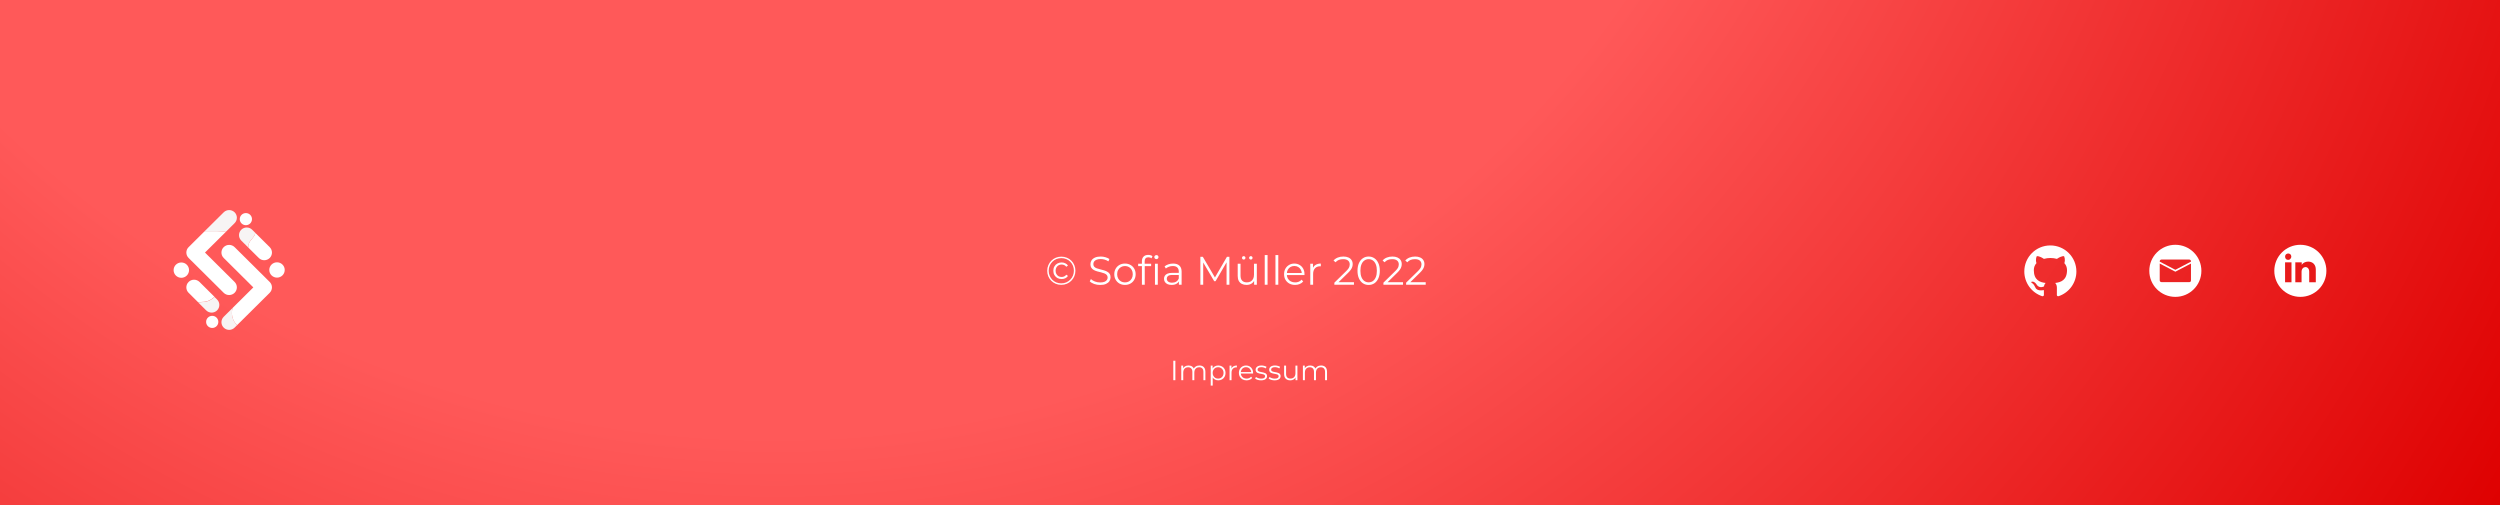 <svg width="1440" height="291" viewBox="0 0 1440 291" fill="none" xmlns="http://www.w3.org/2000/svg">
<rect x="0" y="0" width="1440" height="291" fill="#333333" stroke="none"/>
<rect width="1440" height="291" fill="url(#paint0_radial_382_3254)"/>
<g clip-path="url(#clip0_382_3254)">
<path d="M136.579 187.279L135.134 188.713C134.267 189.573 133.126 190.007 131.993 190.007C130.852 190.007 129.718 189.573 128.851 188.713C127.117 186.992 127.117 184.198 128.851 182.477L133.971 177.396C133.348 179.551 133.445 181.911 134.297 183.985C134.808 185.22 135.593 186.352 136.579 187.279Z" fill="#F7F4F4"/>
<path d="M155.346 168.654L136.579 187.279C135.593 186.36 134.808 185.22 134.297 183.978C133.445 181.904 133.348 179.544 133.971 177.39L145.914 165.537L128.851 148.595C127.117 146.875 127.117 144.081 128.851 142.353C130.585 140.625 133.4 140.632 135.141 142.353L155.346 162.412C157.08 164.132 157.08 166.926 155.346 168.654Z" fill="white"/>
<path d="M135.134 128.53L130.511 133.118C128.747 133.471 126.887 133.552 125.08 133.588C122.538 133.64 119.997 133.633 117.448 133.596L128.851 122.294C130.585 120.574 133.4 120.574 135.141 122.294C136.882 124.015 136.868 126.809 135.134 128.53Z" fill="#F7F4F4"/>
<path d="M135.134 168.648C134.267 169.508 133.126 169.942 131.993 169.942C130.852 169.942 129.718 169.508 128.851 168.648L108.639 148.589C107.802 147.765 107.335 146.64 107.335 145.471C107.335 144.302 107.802 143.177 108.639 142.353L117.456 133.596C119.997 133.633 122.538 133.633 125.087 133.589C126.895 133.552 128.747 133.471 130.518 133.118L118.071 145.471L135.141 162.412C136.868 164.133 136.868 166.927 135.134 168.648Z" fill="white"/>
<path d="M123.495 170.919C123.361 171.133 123.161 171.302 122.961 171.464C121.761 172.434 120.405 173.236 118.908 173.603C117.338 173.986 115.671 173.875 114.078 174.052L108.632 168.647C106.898 166.927 106.898 164.133 108.632 162.405C110.366 160.684 113.181 160.684 114.922 162.405L123.495 170.919Z" fill="white"/>
<path d="M125.043 178.773C124.176 179.633 123.035 180.067 121.902 180.067C120.768 180.067 119.627 179.633 118.76 178.773L114.092 174.14C115.693 173.956 117.352 174.074 118.923 173.692C120.42 173.324 121.783 172.523 122.976 171.552C123.176 171.39 123.369 171.221 123.509 171.008L125.043 172.53C126.777 174.258 126.777 177.052 125.043 178.773Z" fill="#F7F4F4"/>
<path d="M155.354 148.596C154.487 149.456 153.346 149.89 152.212 149.89C151.071 149.89 149.938 149.456 149.071 148.596L143.018 142.588C142.944 141.809 143.032 141.022 143.314 140.287C143.721 139.235 144.485 138.36 145.211 137.5C145.937 136.632 146.663 135.721 146.959 134.625C147.004 134.463 147.033 134.294 147.056 134.125L155.346 142.353C157.088 144.081 157.088 146.875 155.354 148.596Z" fill="white"/>
<path d="M147.063 134.125C147.041 134.294 147.011 134.456 146.967 134.625C146.67 135.713 145.944 136.632 145.218 137.5C144.492 138.368 143.722 139.235 143.321 140.287C143.04 141.022 142.951 141.809 143.025 142.588L138.965 138.559C137.231 136.838 137.231 134.044 138.965 132.324C140.699 130.603 143.514 130.603 145.255 132.324L147.063 134.125Z" fill="#F7F4F4"/>
<path d="M141.624 129.714C143.568 129.714 145.144 128.15 145.144 126.221C145.144 124.292 143.568 122.729 141.624 122.729C139.681 122.729 138.105 124.292 138.105 126.221C138.105 128.15 139.681 129.714 141.624 129.714Z" fill="white"/>
<path d="M122.242 188.904C124.186 188.904 125.761 187.341 125.761 185.412C125.761 183.483 124.186 181.919 122.242 181.919C120.298 181.919 118.723 183.483 118.723 185.412C118.723 187.341 120.298 188.904 122.242 188.904Z" fill="white"/>
<path d="M159.554 159.912C162.01 159.912 164 157.937 164 155.501C164 153.064 162.01 151.089 159.554 151.089C157.099 151.089 155.109 153.064 155.109 155.501C155.109 157.937 157.099 159.912 159.554 159.912Z" fill="white"/>
<path d="M104.445 160.008C106.901 160.008 108.891 158.033 108.891 155.596C108.891 153.16 106.901 151.185 104.445 151.185C101.99 151.185 100 153.16 100 155.596C100 158.033 101.99 160.008 104.445 160.008Z" fill="white"/>
</g>
<path d="M611.292 164.069C610.142 164.069 609.076 163.862 608.095 163.448C607.114 163.034 606.255 162.459 605.519 161.723C604.783 160.972 604.208 160.105 603.794 159.124C603.395 158.143 603.196 157.085 603.196 155.95C603.196 154.815 603.403 153.757 603.817 152.776C604.231 151.795 604.806 150.936 605.542 150.2C606.278 149.449 607.137 148.866 608.118 148.452C609.115 148.038 610.188 147.831 611.338 147.831C612.488 147.831 613.554 148.038 614.535 148.452C615.532 148.851 616.39 149.418 617.111 150.154C617.847 150.89 618.414 151.749 618.813 152.73C619.227 153.696 619.434 154.754 619.434 155.904C619.434 157.054 619.227 158.127 618.813 159.124C618.399 160.105 617.816 160.972 617.065 161.723C616.329 162.459 615.47 163.034 614.489 163.448C613.508 163.862 612.442 164.069 611.292 164.069ZM611.269 163.218C612.312 163.218 613.27 163.034 614.144 162.666C615.018 162.283 615.785 161.761 616.444 161.102C617.119 160.443 617.64 159.668 618.008 158.779C618.376 157.874 618.56 156.916 618.56 155.904C618.56 154.877 618.376 153.926 618.008 153.052C617.655 152.178 617.149 151.411 616.49 150.752C615.846 150.093 615.079 149.587 614.19 149.234C613.316 148.866 612.365 148.682 611.338 148.682C610.295 148.682 609.329 148.866 608.44 149.234C607.551 149.602 606.776 150.123 606.117 150.798C605.473 151.457 604.967 152.224 604.599 153.098C604.231 153.972 604.047 154.923 604.047 155.95C604.047 156.962 604.231 157.913 604.599 158.802C604.967 159.676 605.473 160.45 606.117 161.125C606.776 161.784 607.543 162.298 608.417 162.666C609.306 163.034 610.257 163.218 611.269 163.218ZM611.499 160.734C610.579 160.734 609.759 160.535 609.038 160.136C608.317 159.722 607.75 159.155 607.336 158.434C606.922 157.713 606.715 156.885 606.715 155.95C606.715 155.015 606.922 154.187 607.336 153.466C607.75 152.745 608.317 152.186 609.038 151.787C609.759 151.373 610.579 151.166 611.499 151.166C612.281 151.166 612.986 151.327 613.615 151.649C614.259 151.956 614.773 152.385 615.156 152.937L614.167 153.673C613.845 153.228 613.454 152.899 612.994 152.684C612.534 152.469 612.028 152.362 611.476 152.362C610.817 152.362 610.226 152.515 609.705 152.822C609.199 153.113 608.793 153.527 608.486 154.064C608.179 154.601 608.026 155.229 608.026 155.95C608.026 156.671 608.179 157.299 608.486 157.836C608.793 158.373 609.199 158.794 609.705 159.101C610.226 159.392 610.817 159.538 611.476 159.538C612.028 159.538 612.534 159.431 612.994 159.216C613.454 159.001 613.845 158.672 614.167 158.227L615.156 158.94C614.773 159.507 614.259 159.952 613.615 160.274C612.986 160.581 612.281 160.734 611.499 160.734ZM633.678 164.138C632.482 164.138 631.332 163.946 630.228 163.563C629.14 163.164 628.296 162.658 627.698 162.045L628.365 160.734C628.933 161.286 629.692 161.754 630.642 162.137C631.608 162.505 632.62 162.689 633.678 162.689C634.69 162.689 635.511 162.566 636.139 162.321C636.783 162.06 637.251 161.715 637.542 161.286C637.849 160.857 638.002 160.381 638.002 159.86C638.002 159.231 637.818 158.725 637.45 158.342C637.098 157.959 636.63 157.66 636.047 157.445C635.465 157.215 634.821 157.016 634.115 156.847C633.41 156.678 632.705 156.502 631.999 156.318C631.294 156.119 630.642 155.858 630.044 155.536C629.462 155.214 628.986 154.792 628.618 154.271C628.266 153.734 628.089 153.037 628.089 152.178C628.089 151.381 628.296 150.652 628.71 149.993C629.14 149.318 629.791 148.782 630.665 148.383C631.539 147.969 632.659 147.762 634.023 147.762C634.928 147.762 635.825 147.892 636.714 148.153C637.604 148.398 638.37 148.743 639.014 149.188L638.439 150.545C637.749 150.085 637.013 149.748 636.231 149.533C635.465 149.318 634.721 149.211 634 149.211C633.034 149.211 632.237 149.341 631.608 149.602C630.98 149.863 630.512 150.215 630.205 150.66C629.914 151.089 629.768 151.58 629.768 152.132C629.768 152.761 629.945 153.267 630.297 153.65C630.665 154.033 631.141 154.332 631.723 154.547C632.321 154.762 632.973 154.953 633.678 155.122C634.384 155.291 635.081 155.475 635.771 155.674C636.477 155.873 637.121 156.134 637.703 156.456C638.301 156.763 638.777 157.177 639.129 157.698C639.497 158.219 639.681 158.902 639.681 159.745C639.681 160.527 639.467 161.255 639.037 161.93C638.608 162.589 637.949 163.126 637.059 163.54C636.185 163.939 635.058 164.138 633.678 164.138ZM647.967 164.115C646.801 164.115 645.751 163.854 644.816 163.333C643.896 162.796 643.167 162.068 642.631 161.148C642.094 160.213 641.826 159.147 641.826 157.951C641.826 156.74 642.094 155.674 642.631 154.754C643.167 153.834 643.896 153.113 644.816 152.592C645.736 152.071 646.786 151.81 647.967 151.81C649.163 151.81 650.221 152.071 651.141 152.592C652.076 153.113 652.804 153.834 653.326 154.754C653.862 155.674 654.131 156.74 654.131 157.951C654.131 159.147 653.862 160.213 653.326 161.148C652.804 162.068 652.076 162.796 651.141 163.333C650.205 163.854 649.147 164.115 647.967 164.115ZM647.967 162.666C648.841 162.666 649.615 162.474 650.29 162.091C650.964 161.692 651.493 161.14 651.877 160.435C652.275 159.714 652.475 158.886 652.475 157.951C652.475 157 652.275 156.172 651.877 155.467C651.493 154.762 650.964 154.217 650.29 153.834C649.615 153.435 648.848 153.236 647.99 153.236C647.131 153.236 646.364 153.435 645.69 153.834C645.015 154.217 644.478 154.762 644.08 155.467C643.681 156.172 643.482 157 643.482 157.951C643.482 158.886 643.681 159.714 644.08 160.435C644.478 161.14 645.015 161.692 645.69 162.091C646.364 162.474 647.123 162.666 647.967 162.666ZM657.741 164V150.407C657.741 149.334 658.055 148.467 658.684 147.808C659.312 147.149 660.217 146.819 661.398 146.819C661.858 146.819 662.302 146.88 662.732 147.003C663.161 147.126 663.521 147.317 663.813 147.578L663.261 148.797C663.031 148.598 662.762 148.452 662.456 148.36C662.149 148.253 661.819 148.199 661.467 148.199C660.777 148.199 660.248 148.391 659.88 148.774C659.512 149.157 659.328 149.725 659.328 150.476V152.316L659.374 153.075V164H657.741ZM655.579 153.282V151.925H663.054V153.282H655.579ZM665.262 164V151.925H666.895V164H665.262ZM666.09 149.257C665.752 149.257 665.469 149.142 665.239 148.912C665.009 148.682 664.894 148.406 664.894 148.084C664.894 147.762 665.009 147.494 665.239 147.279C665.469 147.049 665.752 146.934 666.09 146.934C666.427 146.934 666.711 147.041 666.941 147.256C667.171 147.471 667.286 147.739 667.286 148.061C667.286 148.398 667.171 148.682 666.941 148.912C666.726 149.142 666.442 149.257 666.09 149.257ZM679.047 164V161.332L678.978 160.895V156.433C678.978 155.406 678.687 154.616 678.104 154.064C677.537 153.512 676.686 153.236 675.551 153.236C674.769 153.236 674.025 153.366 673.32 153.627C672.615 153.888 672.017 154.233 671.526 154.662L670.79 153.443C671.403 152.922 672.139 152.523 672.998 152.247C673.857 151.956 674.761 151.81 675.712 151.81C677.276 151.81 678.48 152.201 679.323 152.983C680.182 153.75 680.611 154.923 680.611 156.502V164H679.047ZM674.884 164.115C673.979 164.115 673.19 163.969 672.515 163.678C671.856 163.371 671.35 162.957 670.997 162.436C670.644 161.899 670.468 161.286 670.468 160.596C670.468 159.967 670.614 159.4 670.905 158.894C671.212 158.373 671.702 157.959 672.377 157.652C673.067 157.33 673.987 157.169 675.137 157.169H679.3V158.388H675.183C674.018 158.388 673.205 158.595 672.745 159.009C672.3 159.423 672.078 159.937 672.078 160.55C672.078 161.24 672.346 161.792 672.883 162.206C673.42 162.62 674.171 162.827 675.137 162.827C676.057 162.827 676.847 162.62 677.506 162.206C678.181 161.777 678.671 161.163 678.978 160.366L679.346 161.493C679.039 162.29 678.503 162.927 677.736 163.402C676.985 163.877 676.034 164.115 674.884 164.115ZM691.411 164V147.9H692.814L700.174 160.458H699.438L706.729 147.9H708.132V164H706.499V150.453H706.89L700.174 161.953H699.369L692.607 150.453H693.044V164H691.411ZM718.024 164.115C716.997 164.115 716.1 163.923 715.333 163.54C714.566 163.157 713.968 162.582 713.539 161.815C713.125 161.048 712.918 160.09 712.918 158.94V151.925H714.551V158.756C714.551 160.044 714.865 161.018 715.494 161.677C716.138 162.321 717.035 162.643 718.185 162.643C719.028 162.643 719.757 162.474 720.37 162.137C720.999 161.784 721.474 161.278 721.796 160.619C722.133 159.96 722.302 159.17 722.302 158.25V151.925H723.935V164H722.371V160.688L722.624 161.286C722.241 162.175 721.643 162.873 720.83 163.379C720.033 163.87 719.097 164.115 718.024 164.115ZM720.485 149.51C720.224 149.51 719.994 149.418 719.795 149.234C719.596 149.05 719.496 148.812 719.496 148.521C719.496 148.23 719.596 147.992 719.795 147.808C719.994 147.624 720.224 147.532 720.485 147.532C720.761 147.532 720.991 147.624 721.175 147.808C721.374 147.992 721.474 148.23 721.474 148.521C721.474 148.812 721.374 149.05 721.175 149.234C720.991 149.418 720.761 149.51 720.485 149.51ZM716.391 149.51C716.115 149.51 715.877 149.418 715.678 149.234C715.494 149.05 715.402 148.812 715.402 148.521C715.402 148.23 715.494 147.992 715.678 147.808C715.877 147.624 716.115 147.532 716.391 147.532C716.652 147.532 716.882 147.624 717.081 147.808C717.28 147.992 717.38 148.23 717.38 148.521C717.38 148.812 717.28 149.05 717.081 149.234C716.882 149.418 716.652 149.51 716.391 149.51ZM728.486 164V146.934H730.119V164H728.486ZM734.663 164V146.934H736.296V164H734.663ZM745.969 164.115C744.711 164.115 743.607 163.854 742.657 163.333C741.706 162.796 740.962 162.068 740.426 161.148C739.889 160.213 739.621 159.147 739.621 157.951C739.621 156.755 739.874 155.697 740.38 154.777C740.901 153.857 741.606 153.136 742.496 152.615C743.4 152.078 744.412 151.81 745.532 151.81C746.666 151.81 747.671 152.071 748.545 152.592C749.434 153.098 750.132 153.819 750.638 154.754C751.144 155.674 751.397 156.74 751.397 157.951C751.397 158.028 751.389 158.112 751.374 158.204C751.374 158.281 751.374 158.365 751.374 158.457H740.863V157.238H750.5L749.856 157.721C749.856 156.847 749.664 156.073 749.281 155.398C748.913 154.708 748.407 154.171 747.763 153.788C747.119 153.405 746.375 153.213 745.532 153.213C744.704 153.213 743.96 153.405 743.301 153.788C742.641 154.171 742.128 154.708 741.76 155.398C741.392 156.088 741.208 156.878 741.208 157.767V158.02C741.208 158.94 741.407 159.753 741.806 160.458C742.22 161.148 742.787 161.692 743.508 162.091C744.244 162.474 745.079 162.666 746.015 162.666C746.751 162.666 747.433 162.536 748.062 162.275C748.706 162.014 749.258 161.616 749.718 161.079L750.638 162.137C750.101 162.781 749.426 163.272 748.614 163.609C747.816 163.946 746.935 164.115 745.969 164.115ZM754.72 164V151.925H756.284V155.214L756.123 154.639C756.461 153.719 757.028 153.021 757.825 152.546C758.623 152.055 759.612 151.81 760.792 151.81V153.397C760.731 153.397 760.67 153.397 760.608 153.397C760.547 153.382 760.486 153.374 760.424 153.374C759.152 153.374 758.155 153.765 757.434 154.547C756.714 155.314 756.353 156.41 756.353 157.836V164H754.72ZM768.591 164V162.827L775.284 156.272C775.898 155.674 776.358 155.153 776.664 154.708C776.971 154.248 777.178 153.819 777.285 153.42C777.393 153.021 777.446 152.646 777.446 152.293C777.446 151.358 777.124 150.622 776.48 150.085C775.852 149.548 774.916 149.28 773.674 149.28C772.724 149.28 771.88 149.426 771.144 149.717C770.424 150.008 769.803 150.461 769.281 151.074L768.108 150.062C768.737 149.326 769.542 148.759 770.523 148.36C771.505 147.961 772.601 147.762 773.812 147.762C774.901 147.762 775.844 147.938 776.641 148.291C777.439 148.628 778.052 149.127 778.481 149.786C778.926 150.445 779.148 151.22 779.148 152.109C779.148 152.63 779.072 153.144 778.918 153.65C778.78 154.156 778.52 154.693 778.136 155.26C777.768 155.812 777.224 156.441 776.503 157.146L770.362 163.172L769.902 162.528H779.884V164H768.591ZM788.335 164.138C787.093 164.138 785.989 163.816 785.023 163.172C784.057 162.513 783.298 161.577 782.746 160.366C782.194 159.139 781.918 157.667 781.918 155.95C781.918 154.233 782.194 152.768 782.746 151.557C783.298 150.33 784.057 149.395 785.023 148.751C785.989 148.092 787.093 147.762 788.335 147.762C789.577 147.762 790.681 148.092 791.647 148.751C792.613 149.395 793.372 150.33 793.924 151.557C794.491 152.768 794.775 154.233 794.775 155.95C794.775 157.667 794.491 159.139 793.924 160.366C793.372 161.577 792.613 162.513 791.647 163.172C790.681 163.816 789.577 164.138 788.335 164.138ZM788.335 162.62C789.285 162.62 790.113 162.367 790.819 161.861C791.524 161.34 792.076 160.588 792.475 159.607C792.873 158.61 793.073 157.391 793.073 155.95C793.073 154.509 792.873 153.297 792.475 152.316C792.076 151.319 791.524 150.568 790.819 150.062C790.113 149.541 789.285 149.28 788.335 149.28C787.415 149.28 786.594 149.541 785.874 150.062C785.153 150.568 784.593 151.319 784.195 152.316C783.796 153.297 783.597 154.509 783.597 155.95C783.597 157.391 783.796 158.61 784.195 159.607C784.593 160.588 785.153 161.34 785.874 161.861C786.594 162.367 787.415 162.62 788.335 162.62ZM796.847 164V162.827L803.54 156.272C804.154 155.674 804.614 155.153 804.92 154.708C805.227 154.248 805.434 153.819 805.541 153.42C805.649 153.021 805.702 152.646 805.702 152.293C805.702 151.358 805.38 150.622 804.736 150.085C804.108 149.548 803.172 149.28 801.93 149.28C800.98 149.28 800.136 149.426 799.4 149.717C798.68 150.008 798.059 150.461 797.537 151.074L796.364 150.062C796.993 149.326 797.798 148.759 798.779 148.36C799.761 147.961 800.857 147.762 802.068 147.762C803.157 147.762 804.1 147.938 804.897 148.291C805.695 148.628 806.308 149.127 806.737 149.786C807.182 150.445 807.404 151.22 807.404 152.109C807.404 152.63 807.328 153.144 807.174 153.65C807.036 154.156 806.776 154.693 806.392 155.26C806.024 155.812 805.48 156.441 804.759 157.146L798.618 163.172L798.158 162.528H808.14V164H796.847ZM809.919 164V162.827L816.612 156.272C817.226 155.674 817.686 155.153 817.992 154.708C818.299 154.248 818.506 153.819 818.613 153.42C818.721 153.021 818.774 152.646 818.774 152.293C818.774 151.358 818.452 150.622 817.808 150.085C817.18 149.548 816.244 149.28 815.002 149.28C814.052 149.28 813.208 149.426 812.472 149.717C811.752 150.008 811.131 150.461 810.609 151.074L809.436 150.062C810.065 149.326 810.87 148.759 811.851 148.36C812.833 147.961 813.929 147.762 815.14 147.762C816.229 147.762 817.172 147.938 817.969 148.291C818.767 148.628 819.38 149.127 819.809 149.786C820.254 150.445 820.476 151.22 820.476 152.109C820.476 152.63 820.4 153.144 820.246 153.65C820.108 154.156 819.848 154.693 819.464 155.26C819.096 155.812 818.552 156.441 817.831 157.146L811.69 163.172L811.23 162.528H821.212V164H809.919Z" fill="white"/>
<path d="M1181 141.37C1172.71 141.37 1166 148.083 1166 156.37C1166 159.519 1166.99 162.589 1168.83 165.143C1170.67 167.698 1173.27 169.608 1176.26 170.602C1177.01 170.733 1177.29 170.283 1177.29 169.888C1177.29 169.533 1177.27 168.352 1177.27 167.095C1173.5 167.79 1172.53 166.177 1172.23 165.333C1172.06 164.901 1171.33 163.57 1170.69 163.213C1170.16 162.933 1169.41 162.238 1170.67 162.22C1171.85 162.201 1172.69 163.308 1172.98 163.758C1174.33 166.026 1176.48 165.388 1177.34 164.995C1177.48 164.02 1177.87 163.365 1178.3 162.99C1174.96 162.615 1171.48 161.32 1171.48 155.583C1171.48 153.951 1172.06 152.602 1173.01 151.551C1172.86 151.176 1172.34 149.638 1173.16 147.576C1173.16 147.576 1174.42 147.183 1177.29 149.115C1178.51 148.776 1179.77 148.605 1181.04 148.608C1182.31 148.608 1183.59 148.776 1184.79 149.113C1187.66 147.163 1188.91 147.577 1188.91 147.577C1189.74 149.64 1189.21 151.177 1189.06 151.552C1190.02 152.602 1190.6 153.933 1190.6 155.583C1190.6 161.34 1187.09 162.615 1183.76 162.99C1184.3 163.458 1184.77 164.358 1184.77 165.765C1184.77 167.77 1184.75 169.383 1184.75 169.89C1184.75 170.283 1185.03 170.751 1185.78 170.601C1188.76 169.595 1191.35 167.682 1193.18 165.129C1195.01 162.576 1196 159.513 1196 156.37C1196 148.083 1189.29 141.37 1181 141.37Z" fill="white"/>
<path d="M1253 141C1244.7 141 1238 147.7 1238 156C1238 164.3 1244.7 171 1253 171C1261.3 171 1268 164.3 1268 156C1268 147.7 1261.3 141 1253 141ZM1262 161.6C1262 162.1 1261.6 162.5 1261.1 162.5H1245C1244.4 162.5 1244 162 1244 161.5V151.8L1253 156.5L1262 151.8V161.6ZM1262 150.7L1253 155.4L1244 150.7V150.5C1244 150 1244.4 149.5 1245 149.5H1261C1261.6 149.5 1262 150 1262 150.5V150.7Z" fill="white"/>
<g clip-path="url(#clip1_382_3254)">
<path d="M1325 141C1316.7 141 1310 147.7 1310 156C1310 164.3 1316.7 171 1325 171C1333.3 171 1340 164.3 1340 156C1340 147.7 1333.3 141 1325 141ZM1316.7 146.5C1317.1 146.2 1317.6 146 1318 146C1318.4 146 1319 146.2 1319.3 146.5C1319.6 146.9 1319.8 147.3 1319.8 147.8C1319.8 148.3 1319.6 148.8 1319.2 149.1C1319 149.5 1318.5 149.7 1318 149.7C1317.5 149.7 1317 149.5 1316.7 149.2C1316.4 148.8 1316.2 148.3 1316.2 147.8C1316.2 147.3 1316.4 146.9 1316.7 146.5ZM1319.9 162.6H1316.2V151.1H1319.9V162.6ZM1333.8 162.6H1330.1V156.5C1330.1 152.8 1325.7 153.1 1325.7 156.5V162.6H1322.1V151.1H1325.8V152.6C1327.3 149.8 1333.9 149.6 1333.9 155.3V162.6H1333.8Z" fill="white"/>
</g>
<path d="M675.824 219V207.8H677.008V219H675.824ZM690.908 210.52C691.591 210.52 692.183 210.653 692.684 210.92C693.196 211.176 693.591 211.571 693.868 212.104C694.156 212.637 694.3 213.309 694.3 214.12V219H693.164V214.232C693.164 213.347 692.951 212.68 692.524 212.232C692.108 211.773 691.516 211.544 690.748 211.544C690.172 211.544 689.671 211.667 689.244 211.912C688.828 212.147 688.503 212.493 688.268 212.952C688.044 213.4 687.932 213.944 687.932 214.584V219H686.796V214.232C686.796 213.347 686.583 212.68 686.156 212.232C685.729 211.773 685.132 211.544 684.364 211.544C683.799 211.544 683.303 211.667 682.876 211.912C682.449 212.147 682.119 212.493 681.884 212.952C681.66 213.4 681.548 213.944 681.548 214.584V219H680.412V210.6H681.5V212.872L681.324 212.472C681.58 211.864 681.991 211.389 682.556 211.048C683.132 210.696 683.809 210.52 684.588 210.52C685.409 210.52 686.108 210.728 686.684 211.144C687.26 211.549 687.633 212.163 687.804 212.984L687.356 212.808C687.601 212.125 688.033 211.576 688.652 211.16C689.281 210.733 690.033 210.52 690.908 210.52ZM701.717 219.08C700.992 219.08 700.336 218.915 699.749 218.584C699.162 218.243 698.693 217.757 698.341 217.128C698 216.488 697.829 215.709 697.829 214.792C697.829 213.875 698 213.101 698.341 212.472C698.682 211.832 699.146 211.347 699.733 211.016C700.32 210.685 700.981 210.52 701.717 210.52C702.517 210.52 703.232 210.701 703.861 211.064C704.501 211.416 705.002 211.917 705.365 212.568C705.728 213.208 705.909 213.949 705.909 214.792C705.909 215.645 705.728 216.392 705.365 217.032C705.002 217.672 704.501 218.173 703.861 218.536C703.232 218.899 702.517 219.08 701.717 219.08ZM697.381 222.104V210.6H698.469V213.128L698.357 214.808L698.517 216.504V222.104H697.381ZM701.637 218.072C702.234 218.072 702.768 217.939 703.237 217.672C703.706 217.395 704.08 217.011 704.357 216.52C704.634 216.019 704.773 215.443 704.773 214.792C704.773 214.141 704.634 213.571 704.357 213.08C704.08 212.589 703.706 212.205 703.237 211.928C702.768 211.651 702.234 211.512 701.637 211.512C701.04 211.512 700.501 211.651 700.021 211.928C699.552 212.205 699.178 212.589 698.901 213.08C698.634 213.571 698.501 214.141 698.501 214.792C698.501 215.443 698.634 216.019 698.901 216.52C699.178 217.011 699.552 217.395 700.021 217.672C700.501 217.939 701.04 218.072 701.637 218.072ZM708.225 219V210.6H709.313V212.888L709.201 212.488C709.435 211.848 709.83 211.363 710.385 211.032C710.939 210.691 711.627 210.52 712.449 210.52V211.624C712.406 211.624 712.363 211.624 712.321 211.624C712.278 211.613 712.235 211.608 712.193 211.608C711.307 211.608 710.614 211.88 710.113 212.424C709.611 212.957 709.361 213.72 709.361 214.712V219H708.225ZM718.011 219.08C717.137 219.08 716.369 218.899 715.707 218.536C715.046 218.163 714.529 217.656 714.155 217.016C713.782 216.365 713.595 215.624 713.595 214.792C713.595 213.96 713.771 213.224 714.123 212.584C714.486 211.944 714.977 211.443 715.595 211.08C716.225 210.707 716.929 210.52 717.707 210.52C718.497 210.52 719.195 210.701 719.803 211.064C720.422 211.416 720.907 211.917 721.259 212.568C721.611 213.208 721.787 213.949 721.787 214.792C721.787 214.845 721.782 214.904 721.771 214.968C721.771 215.021 721.771 215.08 721.771 215.144H714.459V214.296H721.163L720.715 214.632C720.715 214.024 720.582 213.485 720.315 213.016C720.059 212.536 719.707 212.163 719.259 211.896C718.811 211.629 718.294 211.496 717.707 211.496C717.131 211.496 716.614 211.629 716.155 211.896C715.697 212.163 715.339 212.536 715.083 213.016C714.827 213.496 714.699 214.045 714.699 214.664V214.84C714.699 215.48 714.838 216.045 715.115 216.536C715.403 217.016 715.798 217.395 716.299 217.672C716.811 217.939 717.393 218.072 718.043 218.072C718.555 218.072 719.03 217.981 719.467 217.8C719.915 217.619 720.299 217.341 720.619 216.968L721.259 217.704C720.886 218.152 720.417 218.493 719.851 218.728C719.297 218.963 718.683 219.08 718.011 219.08ZM726.356 219.08C725.662 219.08 725.006 218.984 724.388 218.792C723.769 218.589 723.284 218.339 722.932 218.04L723.444 217.144C723.785 217.4 724.222 217.624 724.756 217.816C725.289 217.997 725.849 218.088 726.436 218.088C727.236 218.088 727.812 217.965 728.164 217.72C728.516 217.464 728.692 217.128 728.692 216.712C728.692 216.403 728.59 216.163 728.388 215.992C728.196 215.811 727.94 215.677 727.62 215.592C727.3 215.496 726.942 215.416 726.548 215.352C726.153 215.288 725.758 215.213 725.364 215.128C724.98 215.043 724.628 214.92 724.308 214.76C723.988 214.589 723.726 214.36 723.524 214.072C723.332 213.784 723.236 213.4 723.236 212.92C723.236 212.461 723.364 212.051 723.62 211.688C723.876 211.325 724.249 211.043 724.74 210.84C725.241 210.627 725.849 210.52 726.564 210.52C727.108 210.52 727.652 210.595 728.196 210.744C728.74 210.883 729.188 211.069 729.54 211.304L729.044 212.216C728.67 211.96 728.27 211.779 727.844 211.672C727.417 211.555 726.99 211.496 726.564 211.496C725.806 211.496 725.246 211.629 724.884 211.896C724.532 212.152 724.356 212.483 724.356 212.888C724.356 213.208 724.452 213.459 724.644 213.64C724.846 213.821 725.108 213.965 725.428 214.072C725.758 214.168 726.116 214.248 726.5 214.312C726.894 214.376 727.284 214.456 727.668 214.552C728.062 214.637 728.42 214.76 728.74 214.92C729.07 215.069 729.332 215.288 729.524 215.576C729.726 215.853 729.828 216.221 729.828 216.68C729.828 217.171 729.689 217.597 729.412 217.96C729.145 218.312 728.75 218.589 728.228 218.792C727.716 218.984 727.092 219.08 726.356 219.08ZM734.168 219.08C733.475 219.08 732.819 218.984 732.2 218.792C731.581 218.589 731.096 218.339 730.744 218.04L731.256 217.144C731.597 217.4 732.035 217.624 732.568 217.816C733.101 217.997 733.661 218.088 734.248 218.088C735.048 218.088 735.624 217.965 735.976 217.72C736.328 217.464 736.504 217.128 736.504 216.712C736.504 216.403 736.403 216.163 736.2 215.992C736.008 215.811 735.752 215.677 735.432 215.592C735.112 215.496 734.755 215.416 734.36 215.352C733.965 215.288 733.571 215.213 733.176 215.128C732.792 215.043 732.44 214.92 732.12 214.76C731.8 214.589 731.539 214.36 731.336 214.072C731.144 213.784 731.048 213.4 731.048 212.92C731.048 212.461 731.176 212.051 731.432 211.688C731.688 211.325 732.061 211.043 732.552 210.84C733.053 210.627 733.661 210.52 734.376 210.52C734.92 210.52 735.464 210.595 736.008 210.744C736.552 210.883 737 211.069 737.352 211.304L736.856 212.216C736.483 211.96 736.083 211.779 735.656 211.672C735.229 211.555 734.803 211.496 734.376 211.496C733.619 211.496 733.059 211.629 732.696 211.896C732.344 212.152 732.168 212.483 732.168 212.888C732.168 213.208 732.264 213.459 732.456 213.64C732.659 213.821 732.92 213.965 733.24 214.072C733.571 214.168 733.928 214.248 734.312 214.312C734.707 214.376 735.096 214.456 735.48 214.552C735.875 214.637 736.232 214.76 736.552 214.92C736.883 215.069 737.144 215.288 737.336 215.576C737.539 215.853 737.64 216.221 737.64 216.68C737.64 217.171 737.501 217.597 737.224 217.96C736.957 218.312 736.563 218.589 736.04 218.792C735.528 218.984 734.904 219.08 734.168 219.08ZM743.197 219.08C742.482 219.08 741.858 218.947 741.325 218.68C740.791 218.413 740.375 218.013 740.077 217.48C739.789 216.947 739.645 216.28 739.645 215.48V210.6H740.781V215.352C740.781 216.248 740.999 216.925 741.437 217.384C741.885 217.832 742.509 218.056 743.309 218.056C743.895 218.056 744.402 217.939 744.829 217.704C745.266 217.459 745.597 217.107 745.821 216.648C746.055 216.189 746.173 215.64 746.173 215V210.6H747.309V219H746.221V216.696L746.397 217.112C746.13 217.731 745.714 218.216 745.149 218.568C744.594 218.909 743.943 219.08 743.197 219.08ZM760.971 210.52C761.653 210.52 762.245 210.653 762.747 210.92C763.259 211.176 763.653 211.571 763.931 212.104C764.219 212.637 764.363 213.309 764.363 214.12V219H763.227V214.232C763.227 213.347 763.013 212.68 762.587 212.232C762.171 211.773 761.579 211.544 760.811 211.544C760.235 211.544 759.733 211.667 759.307 211.912C758.891 212.147 758.565 212.493 758.331 212.952C758.107 213.4 757.995 213.944 757.995 214.584V219H756.859V214.232C756.859 213.347 756.645 212.68 756.219 212.232C755.792 211.773 755.195 211.544 754.427 211.544C753.861 211.544 753.365 211.667 752.939 211.912C752.512 212.147 752.181 212.493 751.947 212.952C751.723 213.4 751.611 213.944 751.611 214.584V219H750.475V210.6H751.563V212.872L751.387 212.472C751.643 211.864 752.053 211.389 752.619 211.048C753.195 210.696 753.872 210.52 754.651 210.52C755.472 210.52 756.171 210.728 756.747 211.144C757.323 211.549 757.696 212.163 757.867 212.984L757.419 212.808C757.664 212.125 758.096 211.576 758.715 211.16C759.344 210.733 760.096 210.52 760.971 210.52Z" fill="white"/>
<defs>
<radialGradient id="paint0_radial_382_3254" cx="0" cy="0" r="1" gradientUnits="userSpaceOnUse" gradientTransform="translate(415 -362) rotate(33.425) scale(1228.12 1170.03)">
<stop offset="0.062" stop-color="#FF5959"/>
<stop offset="0.516" stop-color="#FF5959"/>
<stop offset="1" stop-color="#DE0000"/>
</radialGradient>
<clipPath id="clip0_382_3254">
<rect width="64" height="69" fill="white" transform="translate(100 121)"/>
</clipPath>
<clipPath id="clip1_382_3254">
<rect width="30" height="30" fill="white" transform="translate(1310 141)"/>
</clipPath>
</defs>
</svg>
